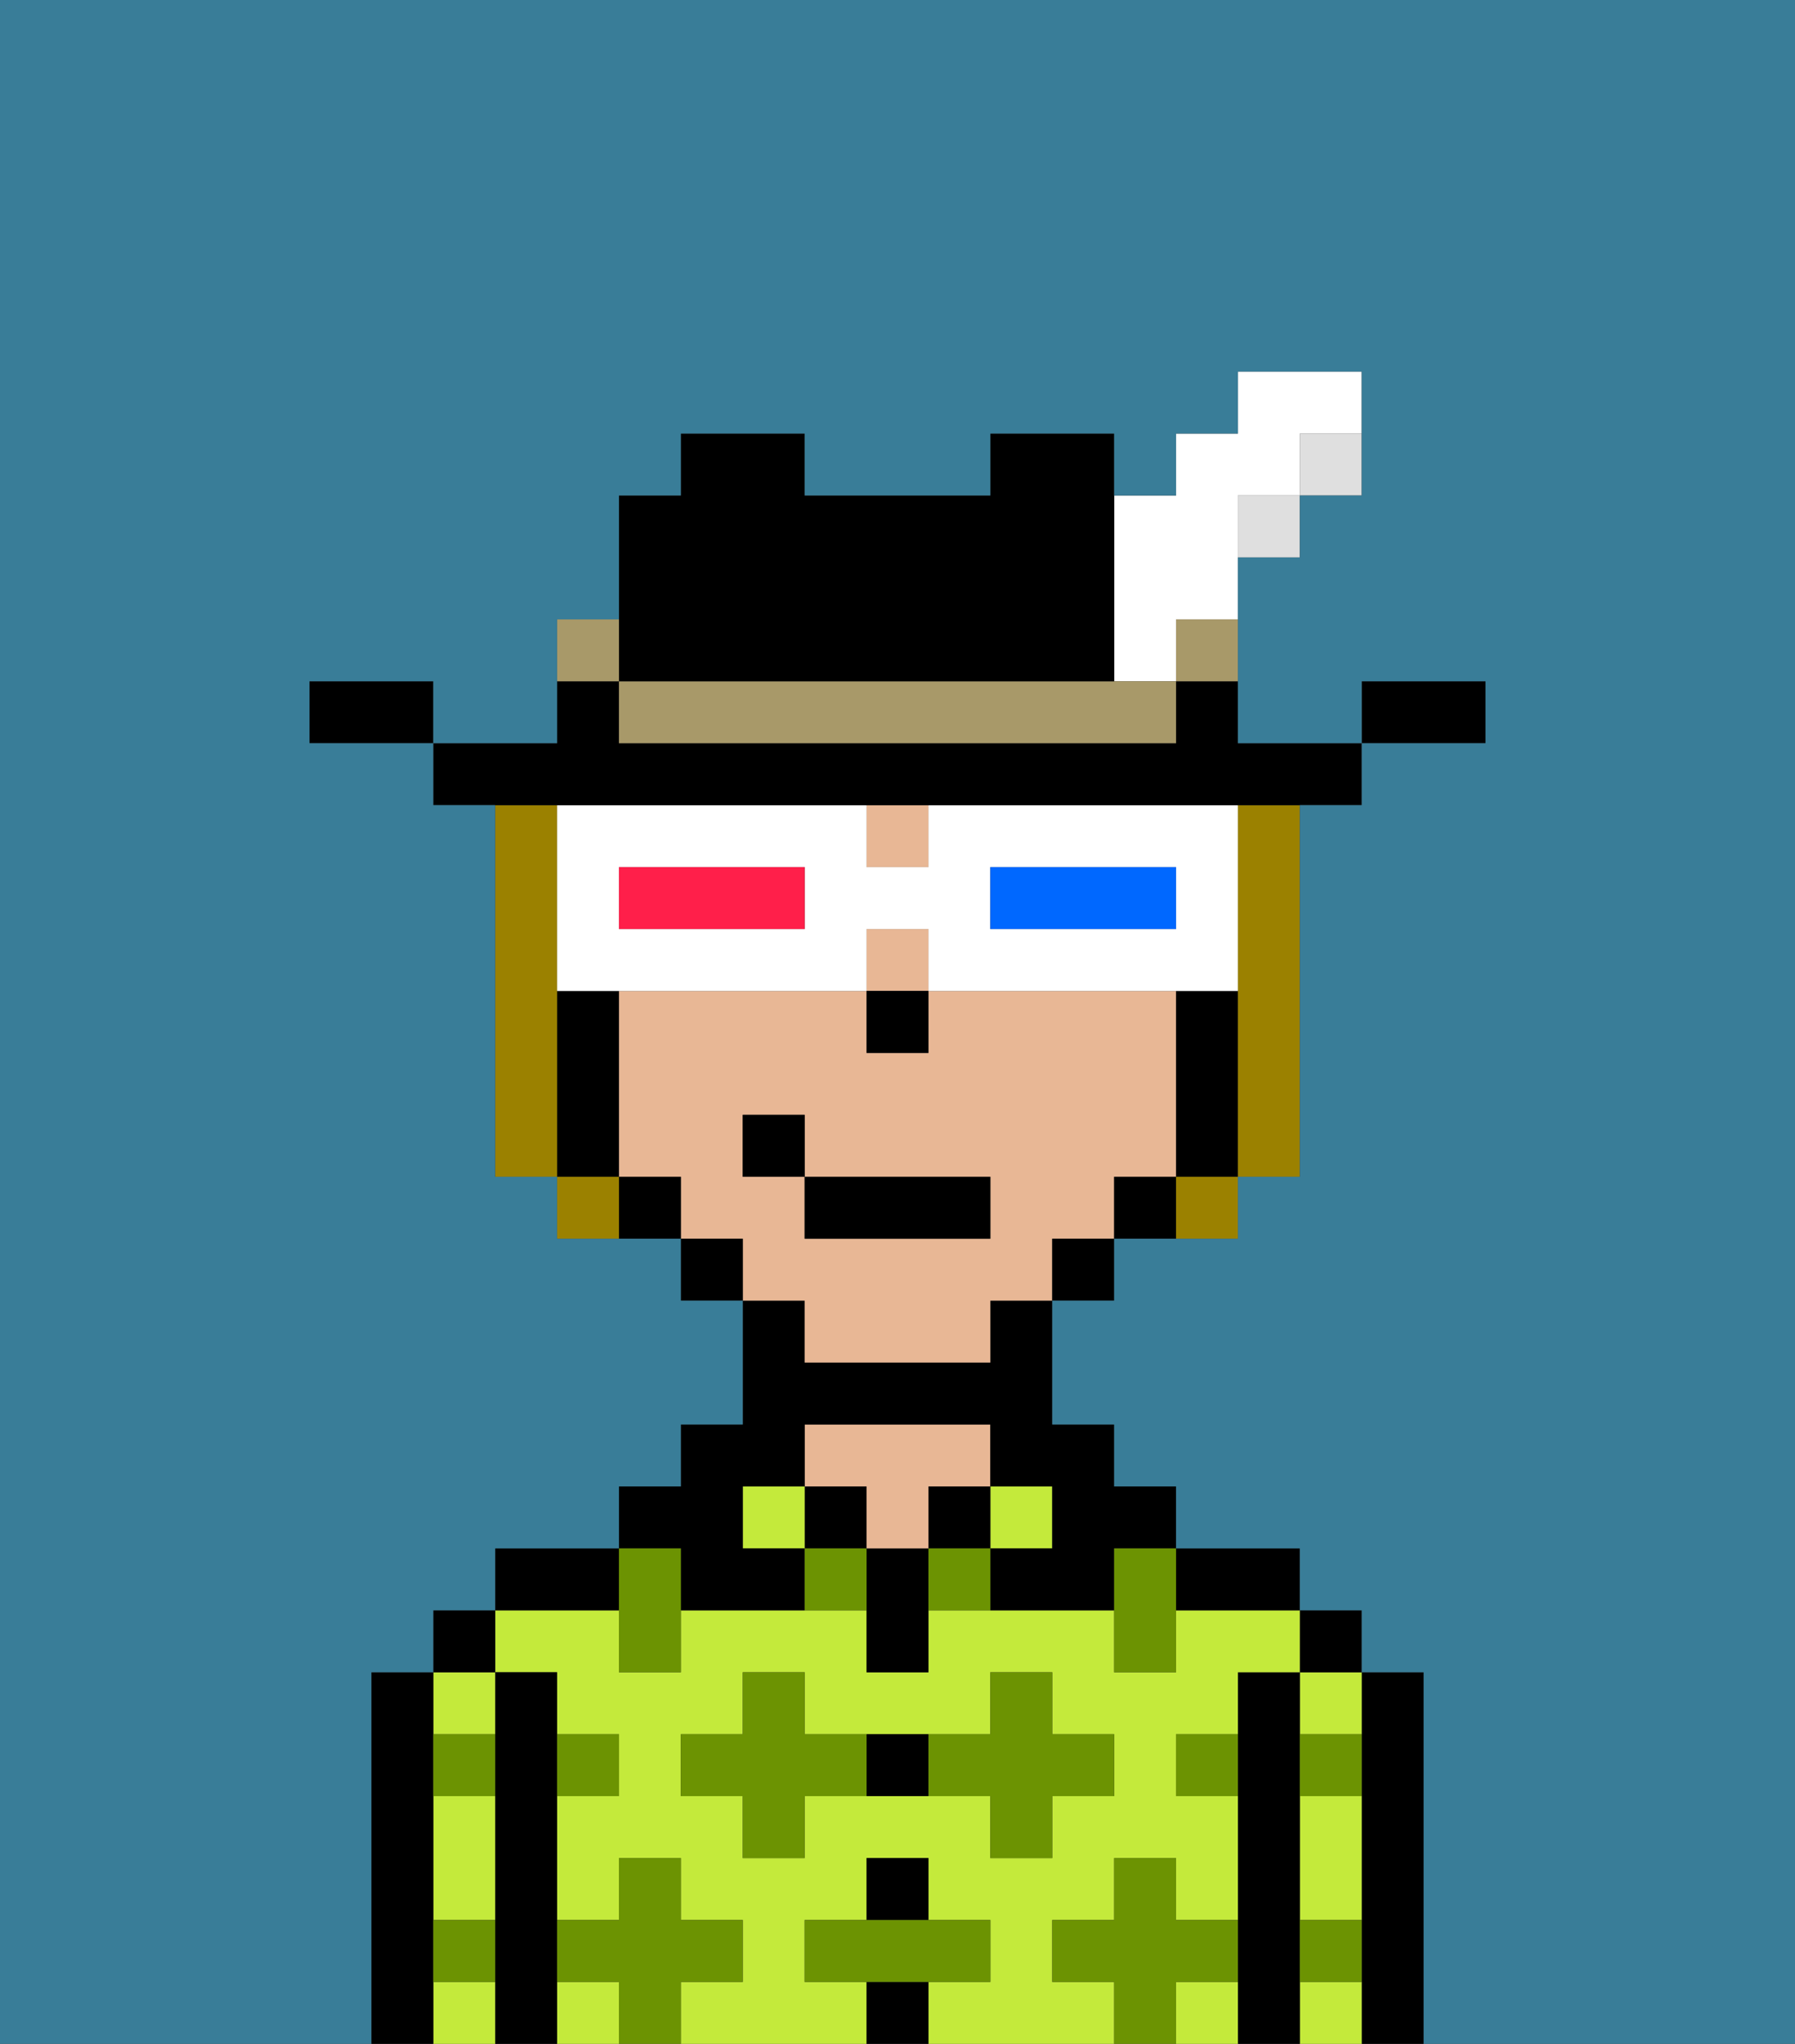 <svg xmlns="http://www.w3.org/2000/svg" viewBox="0 0 29 33"><rect x="0" y="0" width="29" height="33" fill="#333333" stroke="none"/><defs><style>polygon,rect,path{shape-rendering:crispedges;}.ab290-1{fill:#000000;}.ab290-2{fill:#c4ea3b;}.ab290-3{fill:#e8b795;}.ab290-4{fill:#6c9302;}.ab290-5{fill:#9b8100;}.ab290-6{fill:#ffffff;}.ab290-7{fill:#0068ff;}.ab290-8{fill:#ff1f4a;}.ab290-9{fill:#dfdfdf;}.ab290-10{fill:#a89969;}.ab290-11{fill:#397d98;}</style></defs><path class="ab290-1" d="M23,27H22v6h1V27Z"/><path class="ab290-2" d="M21,30v1h1V29H21Z"/><path class="ab290-2" d="M21,28h1V27H21Z"/><path class="ab290-2" d="M21,32v1h1V32Z"/><rect class="ab290-1" x="21" y="26" width="1" height="1"/><path class="ab290-1" d="M21,31V27H20v6h1V31Z"/><path class="ab290-2" d="M17,32V31h1V30h1v1h1V29H19V28h1V27h1V26H19v1H18V26H15v1H14V26H11v1H10V26H8v1H9v1h1v1H9v2h1V30h1v1h1v1H11v1h3V32H13V31h1V30h1v1h1v1H15v1h3V32Zm-2-3H13v1H12V29H11V28h1V27h1v1h3V27h1v1h1v1H17v1H16V29Z"/><path class="ab290-2" d="M19,32v1h1V32Z"/><rect class="ab290-2" x="9" y="32" width="1" height="1"/><path class="ab290-1" d="M20,26h1V25H19v1Z"/><rect class="ab290-2" x="16" y="24" width="1" height="1"/><rect class="ab290-1" x="15" y="24" width="1" height="1"/><rect class="ab290-1" x="14" y="32" width="1" height="1"/><rect class="ab290-1" x="14" y="30" width="1" height="1"/><path class="ab290-1" d="M14,28v1h1V28Z"/><path class="ab290-1" d="M14,25v2h1V25Z"/><rect class="ab290-1" x="13" y="24" width="1" height="1"/><path class="ab290-3" d="M14,25h1V24h1V23H13v1h1Z"/><rect class="ab290-2" x="12" y="24" width="1" height="1"/><path class="ab290-1" d="M11,26h2V25H12V24h1V23h3v1h1v1H16v1h2V25h1V24H18V23H17V21H16v1H13V21H12v2H11v1H10v1h1Z"/><path class="ab290-1" d="M10,25H8v1h2Z"/><path class="ab290-1" d="M9,31V27H8v6H9V31Z"/><path class="ab290-2" d="M7,30v1H8V29H7Z"/><path class="ab290-2" d="M7,32v1H8V32Z"/><path class="ab290-2" d="M8,28V27H7v1Z"/><rect class="ab290-1" x="7" y="26" width="1" height="1"/><path class="ab290-1" d="M7,31V27H6v6H7V31Z"/><path class="ab290-4" d="M12,32V31H11V30H10v1H9v1h1v1h1V32Z"/><path class="ab290-4" d="M13,28V27H12v1H11v1h1v1h1V29h1V28Z"/><polygon class="ab290-4" points="10 27 11 27 11 26 11 25 10 25 10 26 10 27"/><path class="ab290-4" d="M15,25v1h1V25Z"/><path class="ab290-4" d="M13,25v1h1V25Z"/><path class="ab290-4" d="M17,30V29h1V28H17V27H16v1H15v1h1v1Z"/><polygon class="ab290-4" points="18 26 18 27 19 27 19 26 19 25 18 25 18 26"/><path class="ab290-4" d="M7,29H8V28H7Z"/><path class="ab290-4" d="M10,29V28H9v1Z"/><path class="ab290-4" d="M21,29h1V28H21Z"/><path class="ab290-4" d="M19,29h1V28H19Z"/><path class="ab290-4" d="M21,32h1V31H21Z"/><path class="ab290-4" d="M7,32H8V31H7Z"/><polygon class="ab290-4" points="16 32 16 31 15 31 14 31 13 31 13 32 14 32 15 32 16 32"/><path class="ab290-4" d="M20,32V31H19V30H18v1H17v1h1v1h1V32Z"/><rect class="ab290-3" x="14" y="15" width="1" height="1"/><rect class="ab290-3" x="14" y="13" width="1" height="1"/><path class="ab290-3" d="M13,22h3V21h1V20h1V19h1V16H15v1H14V16H10v3h1v1h1v1h1Zm-1-3V18h1v1h3v1H13V19Z"/><path class="ab290-1" d="M20,16H19v3h1V16Z"/><rect class="ab290-1" x="18" y="19" width="1" height="1"/><rect class="ab290-1" x="17" y="20" width="1" height="1"/><rect class="ab290-1" x="11" y="20" width="1" height="1"/><rect class="ab290-1" x="10" y="19" width="1" height="1"/><path class="ab290-1" d="M10,18V16H9v3h1Z"/><rect class="ab290-1" x="14" y="16" width="1" height="1"/><rect class="ab290-1" x="13" y="19" width="3" height="1"/><rect class="ab290-1" x="12" y="18" width="1" height="1"/><path class="ab290-5" d="M9,16V13H8v6H9V16Z"/><path class="ab290-5" d="M20,14v5h1V13H20Z"/><rect class="ab290-5" x="9" y="19" width="1" height="1"/><rect class="ab290-5" x="19" y="19" width="1" height="1"/><path class="ab290-6" d="M20,15V13H15v1H14V13H9v3h5V15h1v1h5Zm-7,0H10V14h3Zm6,0H16V14h3Z"/><path class="ab290-7" d="M16,14v1h3V14H16Z"/><path class="ab290-8" d="M10,14v1h3V14H10Z"/><path class="ab290-1" d="M24,11H22v1h2Z"/><rect class="ab290-9" x="21" y="7" width="1" height="1"/><path class="ab290-1" d="M10,13H22V12H20V11H19v1H10V11H9v1H7v1h3Z"/><rect class="ab290-9" x="20" y="8" width="1" height="1"/><rect class="ab290-10" x="19" y="10" width="1" height="1"/><path class="ab290-6" d="M18,11h1V10h1V8h1V7h1V6H20V7H19V8H18v3Z"/><path class="ab290-10" d="M17,11H10v1h9V11H17Z"/><path class="ab290-1" d="M11,11h7V7H16V8H13V7H11V8H10v3Z"/><path class="ab290-10" d="M10,10H9v1h1Z"/><path class="ab290-1" d="M6,11H5v1H7V11Z"/><path class="ab290-11" d="M0,33H6V27H7V26H8V25h2V24h1V23h1V21H11V20H9V19H8V13H7V12H5V11H7v1H9V10h1V8h1V7h2V8h3V7h2V8h1V7h1V6h2V8H21V9H20v3h2V11h2v1H22v1H21v6H20v1H18v1H17v2h1v1h1v1h2v1h1v1h1v6h6V0H0Z"/></svg>